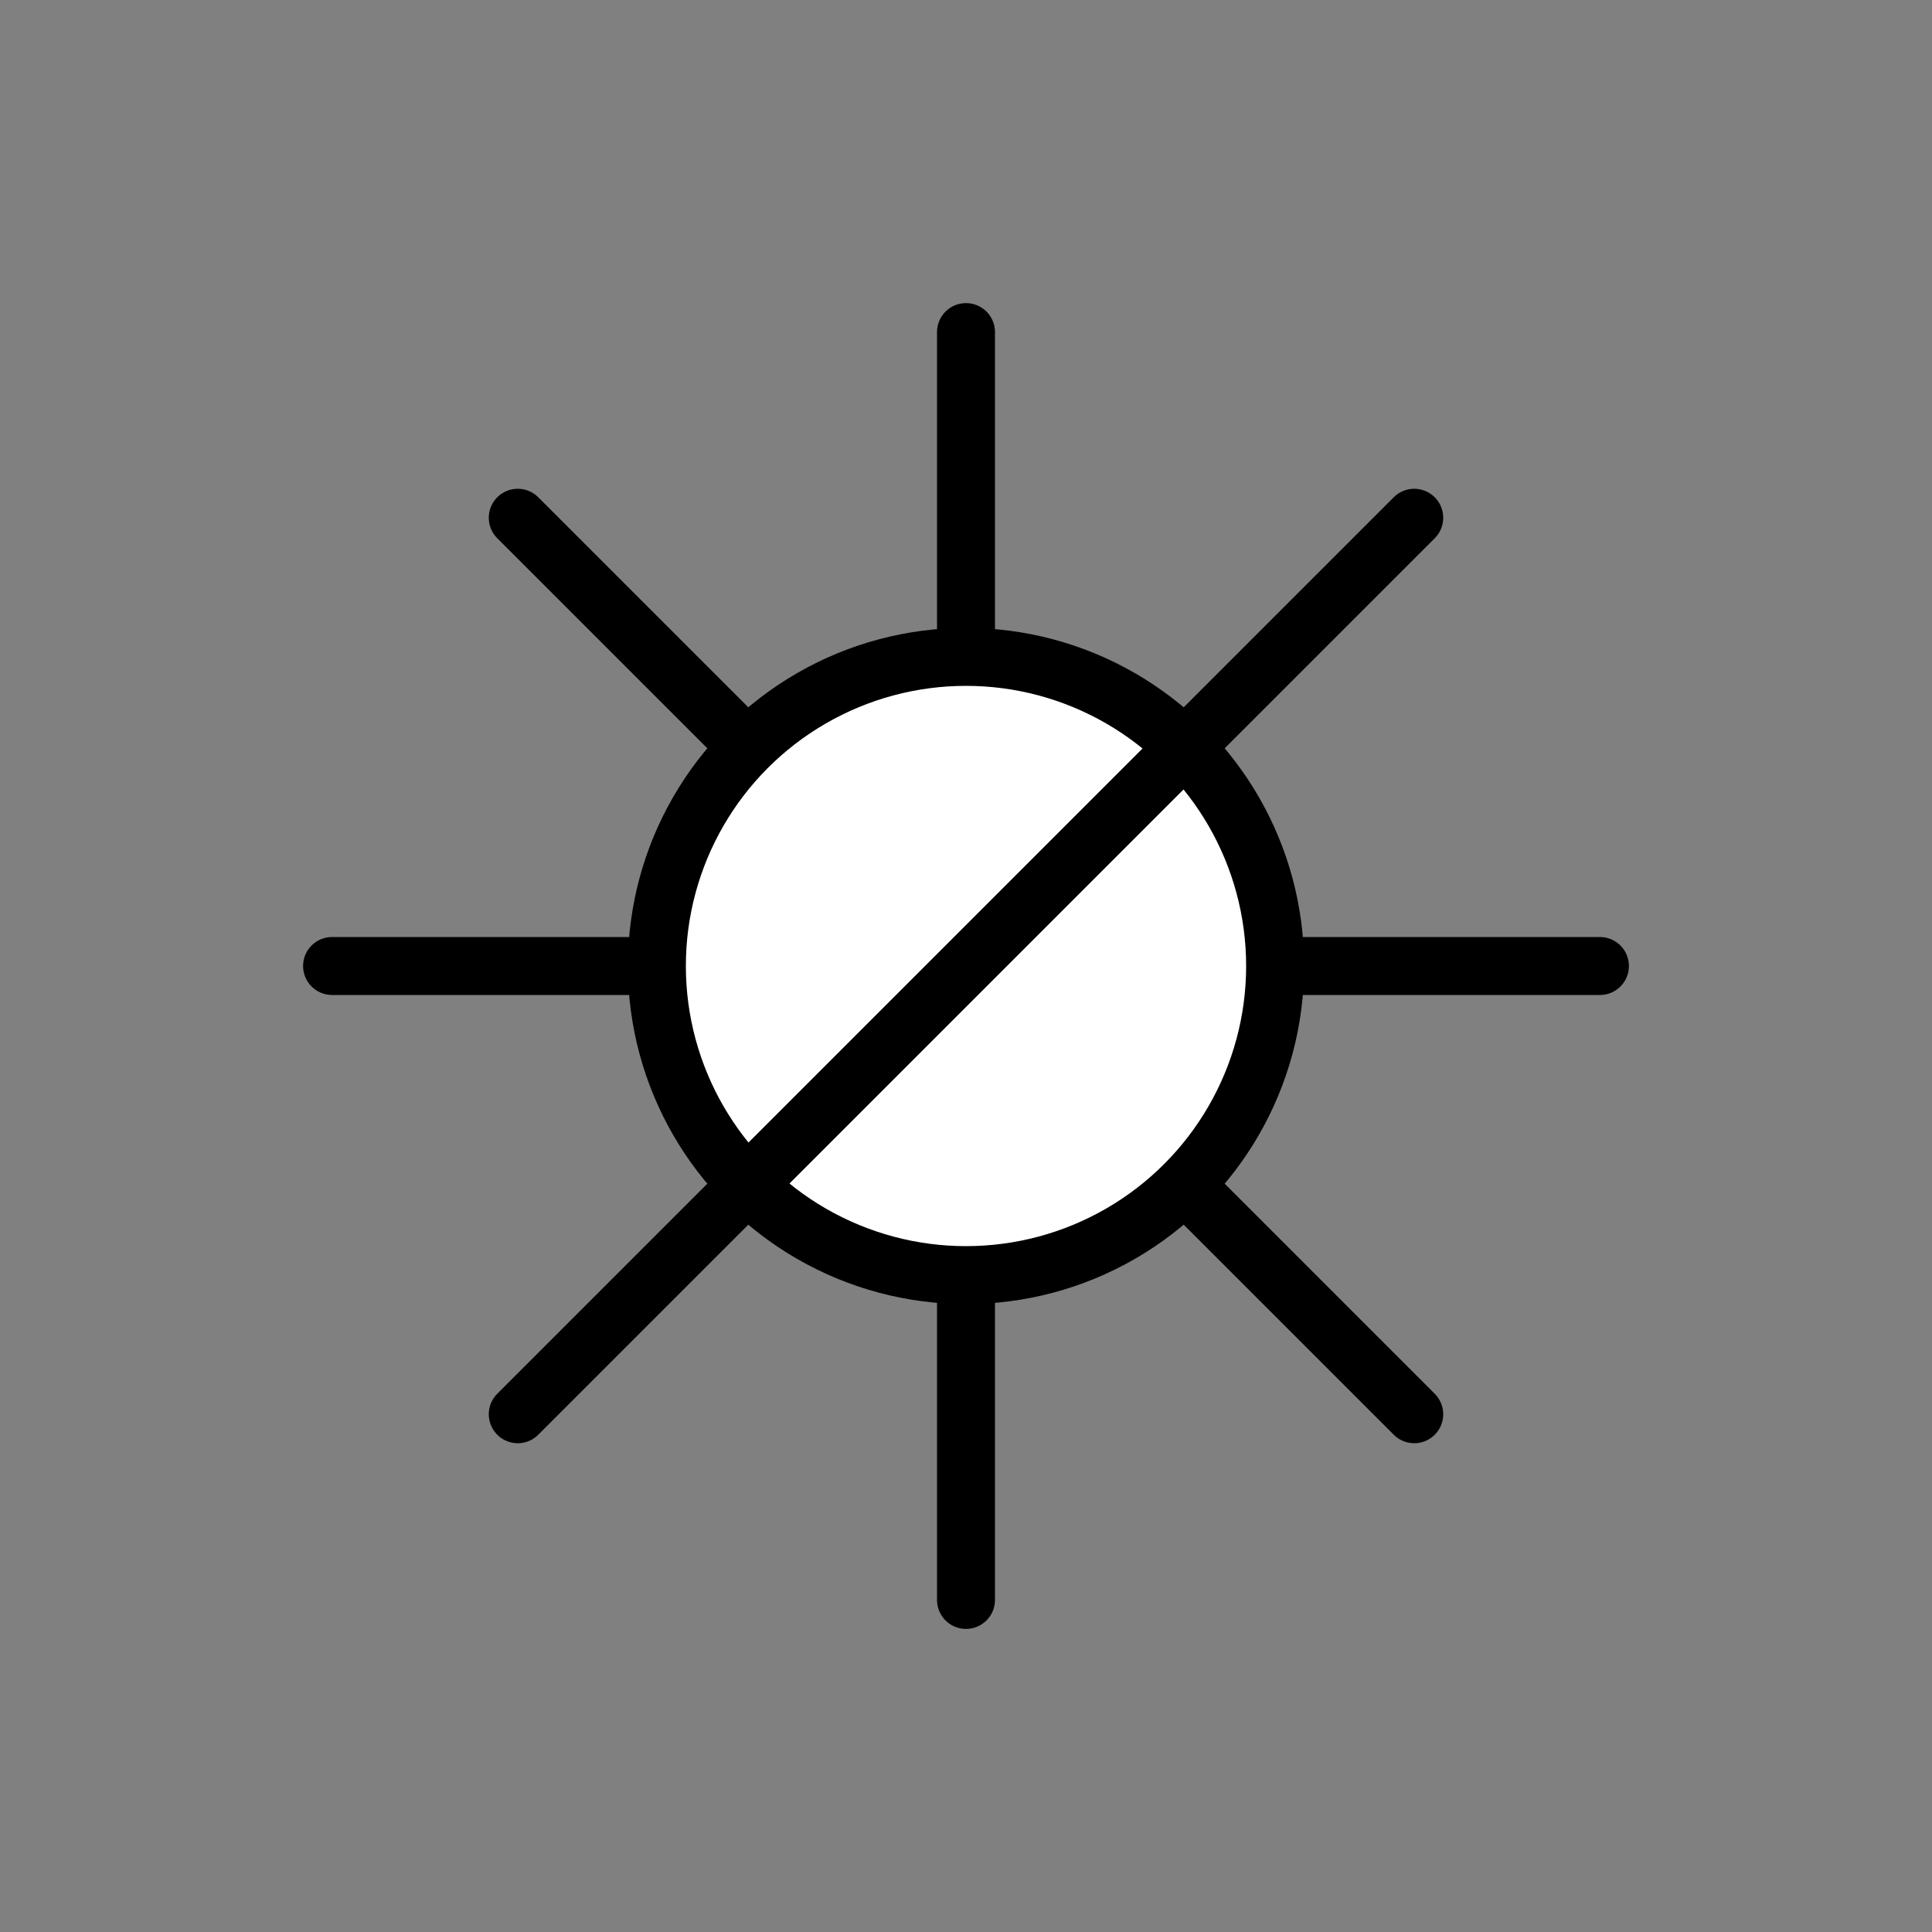 <?xml version="1.0" encoding="UTF-8" standalone="no"?>
<!-- Created with Inkscape (http://www.inkscape.org/) -->

<svg
   xmlns:i="http://ns.adobe.com/AdobeIllustrator/10.0/"
   xmlns:dc="http://purl.org/dc/elements/1.1/"
   xmlns:cc="http://creativecommons.org/ns#"
   xmlns:rdf="http://www.w3.org/1999/02/22-rdf-syntax-ns#"
   xmlns:svg="http://www.w3.org/2000/svg"
   xmlns="http://www.w3.org/2000/svg"
   xmlns:sodipodi="http://sodipodi.sourceforge.net/DTD/sodipodi-0.dtd"
   xmlns:inkscape="http://www.inkscape.org/namespaces/inkscape"
   version="1.1"
   width="100"
   height="100"
   viewBox="0 0 100 100"
   id="dry"
   xml:space="preserve"
   inkscape:version="0.48.2 r9819"
   sodipodi:docname="49 GAS-DUAL.svg"><rect x="0" y="0" width="100" height="100" fill="#808080" stroke="none"/><sodipodi:namedview
   pagecolor="#ffffff"
   bordercolor="#666666"
   borderopacity="1"
   objecttolerance="10"
   gridtolerance="10"
   guidetolerance="10"
   inkscape:pageopacity="0"
   inkscape:pageshadow="2"
   inkscape:window-width="657"
   inkscape:window-height="456"
   id="namedview8"
   showgrid="false"
   inkscape:zoom="2.36"
   inkscape:cx="50"
   inkscape:cy="50"
   inkscape:window-x="0"
   inkscape:window-y="0"
   inkscape:window-maximized="0"
   inkscape:current-layer="dry" /><defs
   id="defs11"><marker
     inkscape:stockid="Arrow1Mstart"
     orient="auto"
     refY="0"
     refX="0"
     id="Arrow1Mstart"
     style="overflow:visible"><path
       inkscape:connector-curvature="0"
       id="path3979"
       d="M 0,0 5,-5 -12.5,0 5,5 0,0 z"
       style="fill-rule:evenodd;stroke:#000000;stroke-width:1pt;marker-start:none"
       transform="matrix(0.4,0,0,0.4,4,0)" /></marker><marker
     inkscape:stockid="Arrow1Mstart"
     orient="auto"
     refY="0"
     refX="0"
     id="Arrow1Mstart-1"
     style="overflow:visible"><path
       inkscape:connector-curvature="0"
       id="path3979-7"
       d="M 0,0 5,-5 -12.5,0 5,5 0,0 z"
       style="fill-rule:evenodd;stroke:#000000;stroke-width:1pt;marker-start:none"
       transform="matrix(0.4,0,0,0.4,4,0)" /></marker><marker
     inkscape:stockid="StopL"
     orient="auto"
     refY="0"
     refX="0"
     id="StopL"
     style="overflow:visible"><path
       inkscape:connector-curvature="0"
       id="path4143"
       d="M 0,5.65 0,-5.65"
       style="fill:none;stroke:#000000;stroke-width:1pt"
       transform="scale(0.8,0.8)" /></marker><marker
     inkscape:stockid="Arrow1Mstart"
     orient="auto"
     refY="0"
     refX="0"
     id="Arrow1Mstart-4"
     style="overflow:visible"><path
       inkscape:connector-curvature="0"
       id="path3979-0"
       d="M 0,0 5,-5 -12.5,0 5,5 0,0 z"
       style="fill-rule:evenodd;stroke:#000000;stroke-width:1pt;marker-start:none"
       transform="matrix(0.4,0,0,0.4,4,0)" /></marker><marker
     inkscape:stockid="Arrow1Mend"
     orient="auto"
     refY="0"
     refX="0"
     id="Arrow1Mend"
     style="overflow:visible"><path
       inkscape:connector-curvature="0"
       id="path3806"
       d="M 0,0 5,-5 -12.5,0 5,5 0,0 z"
       style="fill-rule:evenodd;stroke:#000000;stroke-width:1pt;marker-start:none"
       transform="matrix(-0.4,0,0,-0.4,-4,0)" /></marker><marker
     refX="0"
     refY="0"
     orient="auto"
     id="Arrow2Mstart"
     style="overflow:visible"><path
       inkscape:connector-curvature="0"
       d="M 8.719,4.034 -2.207,0.016 8.719,-4.002 c -1.745,2.372 -1.735,5.617 -6e-7,8.035 z"
       transform="scale(0.6,0.6)"
       id="path4010"
       style="font-size:12px;fill-rule:evenodd;stroke-width:0.625;stroke-linejoin:round" /></marker><marker
     refX="0"
     refY="0"
     orient="auto"
     id="Arrow2Mend"
     style="overflow:visible"><path
       inkscape:connector-curvature="0"
       d="M 8.719,4.034 -2.207,0.016 8.719,-4.002 c -1.745,2.372 -1.735,5.617 -6e-7,8.035 z"
       transform="scale(-0.6,-0.6)"
       id="path4013"
       style="font-size:12px;fill-rule:evenodd;stroke-width:0.625;stroke-linejoin:round" /></marker></defs>



<line
   style="fill:none;stroke:#000000;stroke-width:3;stroke-linecap:round;stroke-linejoin:round;stroke-miterlimit:10"
   id="line81"
   y2="73.201"
   x2="73.201"
   y1="26.799"
   x1="26.799"
   stroke-miterlimit="10"
   i:knockout="Off" /><line
   style="fill:none;stroke:#000000;stroke-width:3;stroke-linecap:round;stroke-linejoin:round;stroke-miterlimit:10"
   id="line85"
   y2="82.812"
   x2="50"
   y1="17.189"
   x1="50"
   stroke-miterlimit="10"
   i:knockout="Off" /><line
   style="fill:none;stroke:#000000;stroke-width:3;stroke-linecap:round;stroke-linejoin:round;stroke-miterlimit:10"
   id="line87"
   y2="50"
   x2="17.188"
   y1="50"
   x1="82.812"
   stroke-miterlimit="10"
   i:knockout="Off" /><circle
   sodipodi:ry="16"
   sodipodi:rx="16"
   sodipodi:cy="50"
   sodipodi:cx="50"
   cx="50"
   cy="50"
   r="16"
   id="circle89"
   style="fill:#ffffff;stroke:#000000;stroke-width:3;stroke-miterlimit:10" /><line
   style="fill:none;stroke:#000000;stroke-width:3;stroke-linecap:round;stroke-linejoin:round;stroke-miterlimit:10"
   id="line83"
   y2="73.201"
   x2="26.799"
   y1="26.799"
   x1="73.201"
   stroke-miterlimit="10"
   i:knockout="Off" /></svg>
